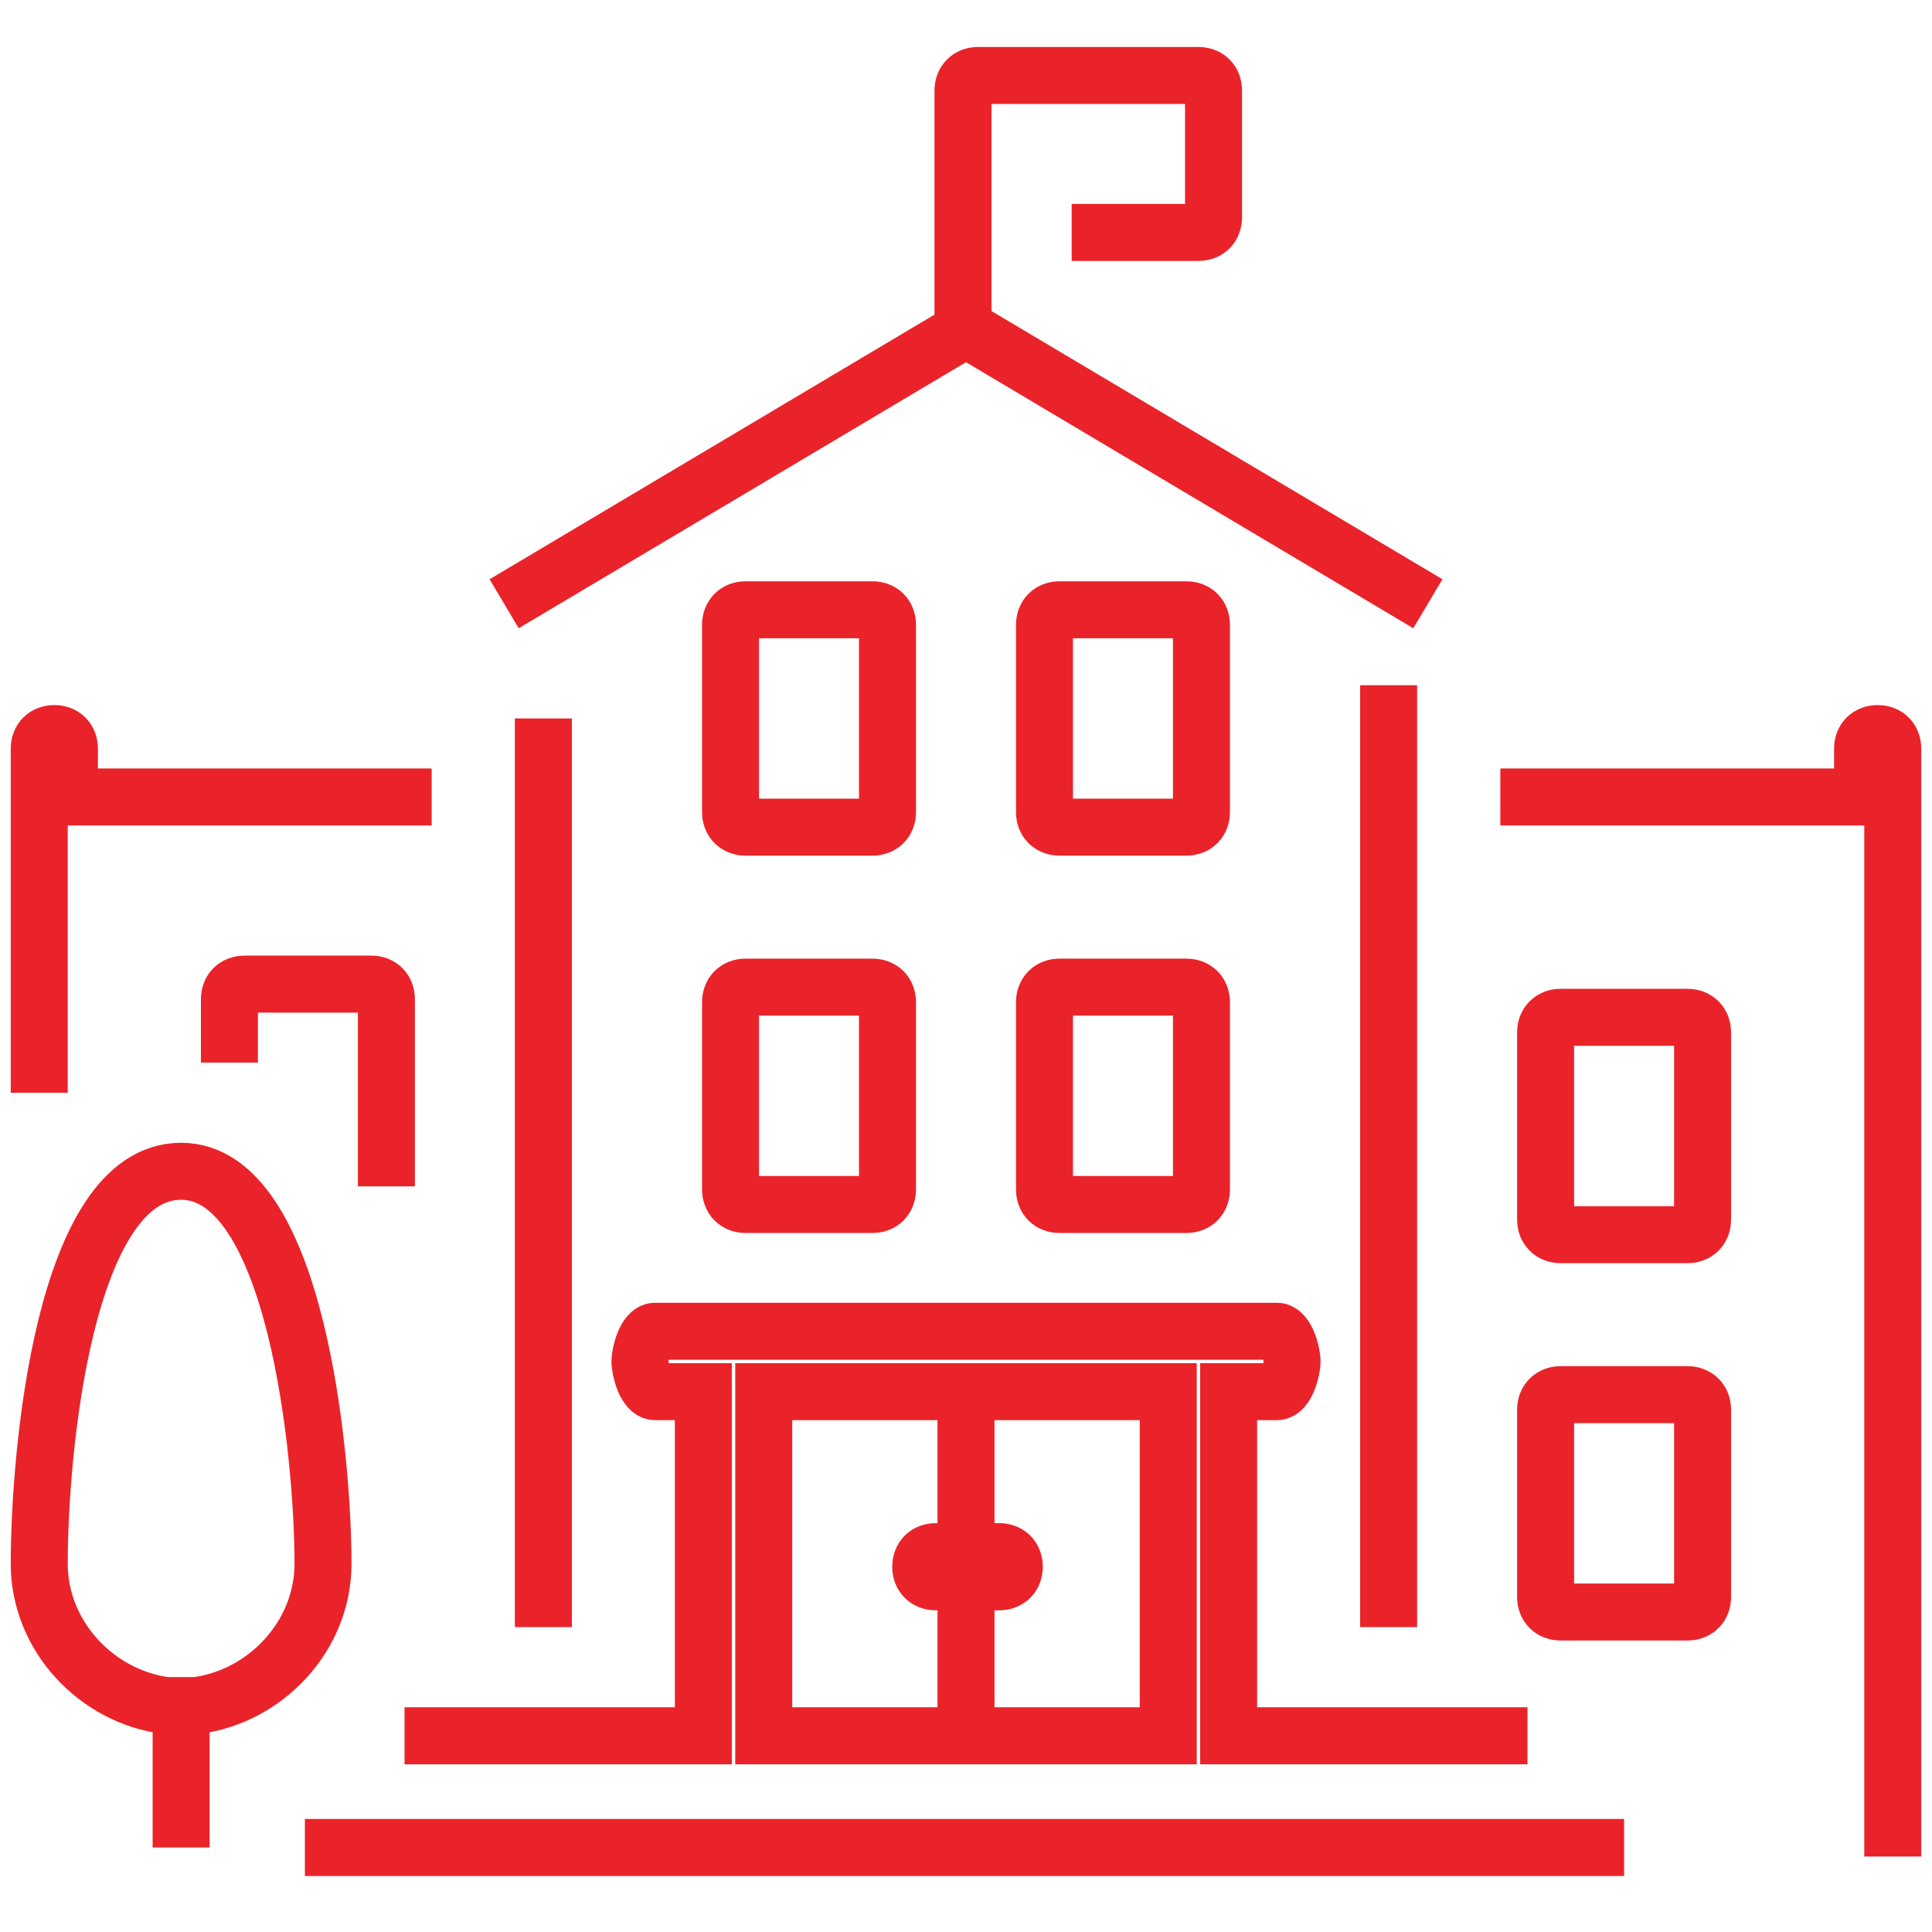 <svg xmlns:xlink="http://www.w3.org/1999/xlink" xmlns="http://www.w3.org/2000/svg" version="1.1" id="Layer_1" x="0px" y="0px" viewBox="0 0 64 64" style="enable-background: new 0 0 64 64">
<style type="text/css">
	.st0{display:none;}
	.st1{display:inline;fill:none;stroke:#878787;stroke-width:2.174;stroke-miterlimit:10;}
	.st2{fill:none;stroke:#EA232A;stroke-width:1.888;stroke-miterlimit:10;}
</style>

<g class="st0">
	<path class="st1" d="M55.2,29.9v15.8l0,0c0,2.6-1.6,4.9-3.9,6c-4.1,1.8-11,4.1-19.3,4.1s-15.2-2.3-19.3-4.1c-2.4-1-3.9-3.4-3.9-6   V30.1" />
	<path class="st1" d="M27.8,7.3L3.6,20.6c-2.4,1.3-2.4,4.7,0,6l24.1,13.3c2.6,1.5,5.8,1.5,8.5,0l24.1-13.3c2.4-1.3,2.4-4.7,0-6   L36.2,7.3C33.6,5.9,30.4,5.9,27.8,7.3z" />
	<ellipse class="st1" cx="32" cy="23.6" rx="4.4" ry="2.6" />
	<path class="st1" d="M48.2,44.3V33.7l-16-10.3" />
	<path class="st1" d="M51,47.1v9.4c0,0.7-0.6,1.3-1.3,1.3h-3.1c-0.7,0-1.3-0.6-1.3-1.3v-9.4" />
	<circle class="st1" cx="48.2" cy="47" r="2.8" />
</g>
<g>
	<path class="st2" d="M31.9,10.9V3c0-0.3,0.2-0.5,0.5-0.5h7.3c0.3,0,0.5,0.2,0.5,0.5v4.2c0,0.3-0.2,0.5-0.5,0.5h-4.2" />
	<path class="st2" d="M49.7,26.4h12v-1.6c0-0.3,0.2-0.5,0.5-0.5s0.5,0.2,0.5,0.5v36.7 M53.8,61.2H10.1 M5.5,56.5   c-2.3-0.3-4.2-2.3-4.2-4.7c0-3.6,0.8-13,4.7-13c3.8,0,4.7,9.4,4.7,13c0,2.4-1.9,4.4-4.2,4.7H5.5z M13.4,57.5h9.9V46.1h-1.6   c-0.3,0-0.5-0.7-0.5-1s0.2-1,0.5-1h20.6c0.3,0,0.5,0.7,0.5,1s-0.2,1-0.5,1h-1.6v11.4h9.9 M32.5,57.5h6.2V46.1h-6.2h-1h-6.2v11.4   h6.2H32.5z M31,52.4c-0.3,0-0.5-0.2-0.5-0.5s0.2-0.5,0.5-0.5h2.1c0.3,0,0.5,0.2,0.5,0.5s-0.2,0.5-0.5,0.5H31z M46,22.7v31.2    M18,53.9V23.8 M55.9,53.4h-4.2c-0.3,0-0.5-0.2-0.5-0.5v-6.2c0-0.3,0.2-0.5,0.5-0.5h4.2c0.3,0,0.5,0.2,0.5,0.5v6.2   C56.4,53.2,56.2,53.4,55.9,53.4z M55.9,40.9h-4.2c-0.3,0-0.5-0.2-0.5-0.5v-6.2c0-0.3,0.2-0.5,0.5-0.5h4.2c0.3,0,0.5,0.2,0.5,0.5   v6.2C56.4,40.7,56.2,40.9,55.9,40.9z M39.3,39.9h-4.2c-0.3,0-0.5-0.2-0.5-0.5v-6.2c0-0.3,0.2-0.5,0.5-0.5h4.2   c0.3,0,0.5,0.2,0.5,0.5v6.2C39.8,39.7,39.6,39.9,39.3,39.9z M28.9,39.9h-4.2c-0.3,0-0.5-0.2-0.5-0.5v-6.2c0-0.3,0.2-0.5,0.5-0.5   h4.2c0.3,0,0.5,0.2,0.5,0.5v6.2C29.4,39.7,29.2,39.9,28.9,39.9z M7.6,35.2v-2.1c0-0.3,0.2-0.5,0.5-0.5h4.2c0.3,0,0.5,0.2,0.5,0.5   v6.2 M1.3,36.2V24.8c0-0.3,0.2-0.5,0.5-0.5s0.5,0.2,0.5,0.5v1.6h12 M39.3,27.4h-4.2c-0.3,0-0.5-0.2-0.5-0.5v-6.2   c0-0.3,0.2-0.5,0.5-0.5h4.2c0.3,0,0.5,0.2,0.5,0.5v6.2C39.8,27.2,39.6,27.4,39.3,27.4z M28.9,27.4h-4.2c-0.3,0-0.5-0.2-0.5-0.5   v-6.2c0-0.3,0.2-0.5,0.5-0.5h4.2c0.3,0,0.5,0.2,0.5,0.5v6.2C29.4,27.2,29.2,27.4,28.9,27.4z M47.3,20L32,10.9L16.7,20" />
	<line class="st2" x1="32" y1="52.4" x2="32" y2="57.5" />
	<line class="st2" x1="32" y1="46" x2="32" y2="51.3" />
	<line class="st2" x1="6" y1="61.2" x2="6" y2="56.5" />
</g>
</svg>